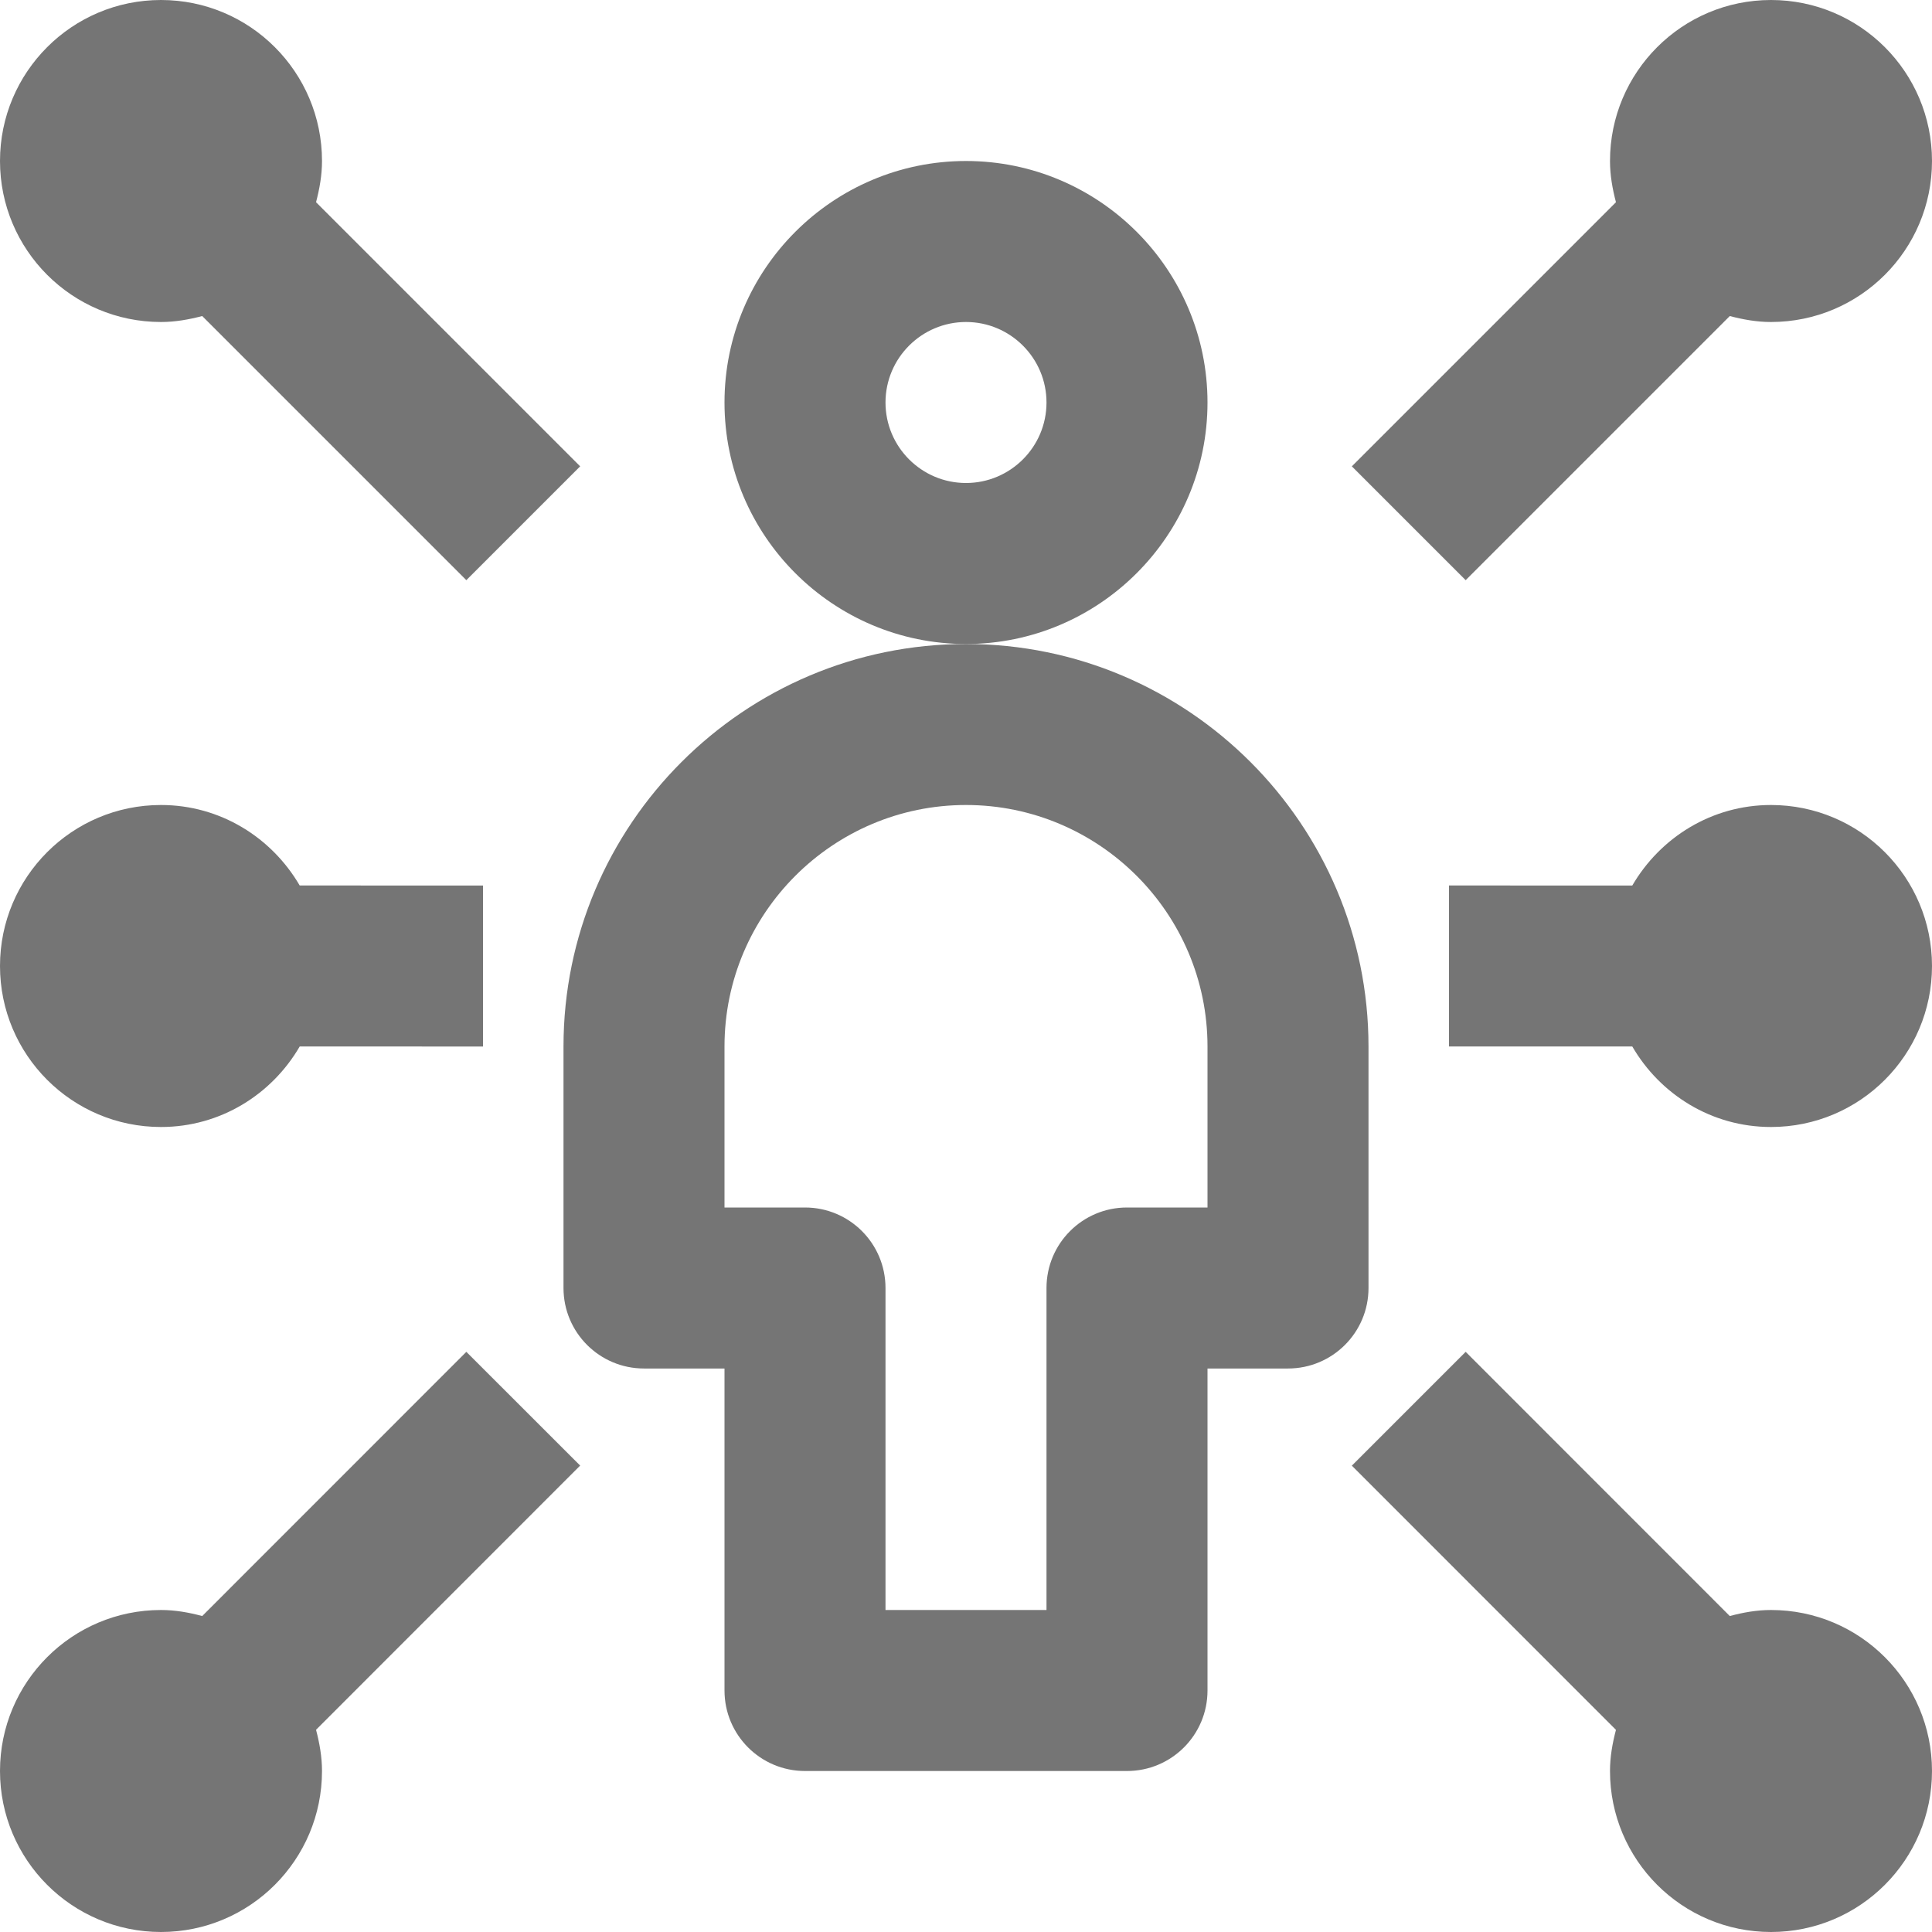 <?xml version="1.0" encoding="iso-8859-1"?>
<!-- Generator: Adobe Illustrator 16.0.0, SVG Export Plug-In . SVG Version: 6.00 Build 0)  -->
<!DOCTYPE svg PUBLIC "-//W3C//DTD SVG 1.1//EN" "http://www.w3.org/Graphics/SVG/1.1/DTD/svg11.dtd">
<svg version="1.1" xmlns="http://www.w3.org/2000/svg" xmlns:xlink="http://www.w3.org/1999/xlink" x="0px" y="0px" width="24px"
	 height="24px" viewBox="0 0 24 24" style="enable-background:new 0 0 24 24;" xml:space="preserve">
<g id="Frame_-_24px">
	<rect style="fill:none;" width="24" height="24"/>
</g>
<g id="Line_Icons">
	<g>
		<path style="fill:#757575;" d="M2,4c0.178,0,0.348-0.031,0.512-0.074l3.281,3.281l1.414-1.414L3.926,2.512
			C3.969,2.348,4,2.178,4,2c0-1.104-0.895-2-2-2S0,0.896,0,2C0,3.104,0.895,4,2,4z"/>
		<path style="fill:#757575;" d="M2,14c0.738,0,1.377-0.405,1.723-1H6v-2H3.723C3.376,10.405,2.738,10,2,10c-1.105,0-2,0.896-2,2
			C0,13.104,0.895,14,2,14z"/>
		<path style="fill:#757575;" d="M5.793,16.793l-3.281,3.282C2.348,20.031,2.178,20,2,20c-1.105,0-2,0.896-2,2s0.895,2,2,2
			s2-0.896,2-2c0-0.177-0.031-0.348-0.074-0.512l3.281-3.282L5.793,16.793z"/>
		<path style="fill:#757575;" d="M22,10c-0.738,0-1.376,0.405-1.723,1H18v2h2.277c0.346,0.595,0.984,1,1.723,1c1.105,0,2-0.896,2-2
			C24,10.896,23.105,10,22,10z"/>
		<path style="fill:#757575;" d="M18.207,7.207l3.281-3.281C21.652,3.969,21.822,4,22,4c1.105,0,2-0.896,2-2c0-1.104-0.895-2-2-2
			s-2,0.896-2,2c0,0.178,0.031,0.348,0.074,0.512l-3.281,3.281L18.207,7.207z"/>
		<path style="fill:#757575;" d="M22,20c-0.178,0-0.348,0.031-0.512,0.075l-3.281-3.282l-1.414,1.414l3.281,3.282
			C20.031,21.652,20,21.823,20,22c0,1.104,0.895,2,2,2s2-0.896,2-2S23.105,20,22,20z"/>
		<path style="fill:#757575;" d="M15,5c0-1.654-1.346-3-3-3S9,3.346,9,5s1.346,3,3,3S15,6.654,15,5z M12,6c-0.551,0-1-0.448-1-1
			c0-0.552,0.449-1,1-1s1,0.448,1,1C13,5.552,12.551,6,12,6z"/>
		<path style="fill:#757575;" d="M17,13c0-2.757-2.243-5-5-5s-5,2.243-5,5v3c0,0.552,0.447,1,1,1h1v4c0,0.552,0.447,1,1,1h4
			c0.553,0,1-0.448,1-1v-4h1c0.553,0,1-0.448,1-1V13z M15,15h-1c-0.553,0-1,0.448-1,1v4h-2v-4c0-0.552-0.447-1-1-1H9v-2
			c0-1.654,1.346-3,3-3s3,1.346,3,3V15z"/>
	</g>
</g>
</svg>
